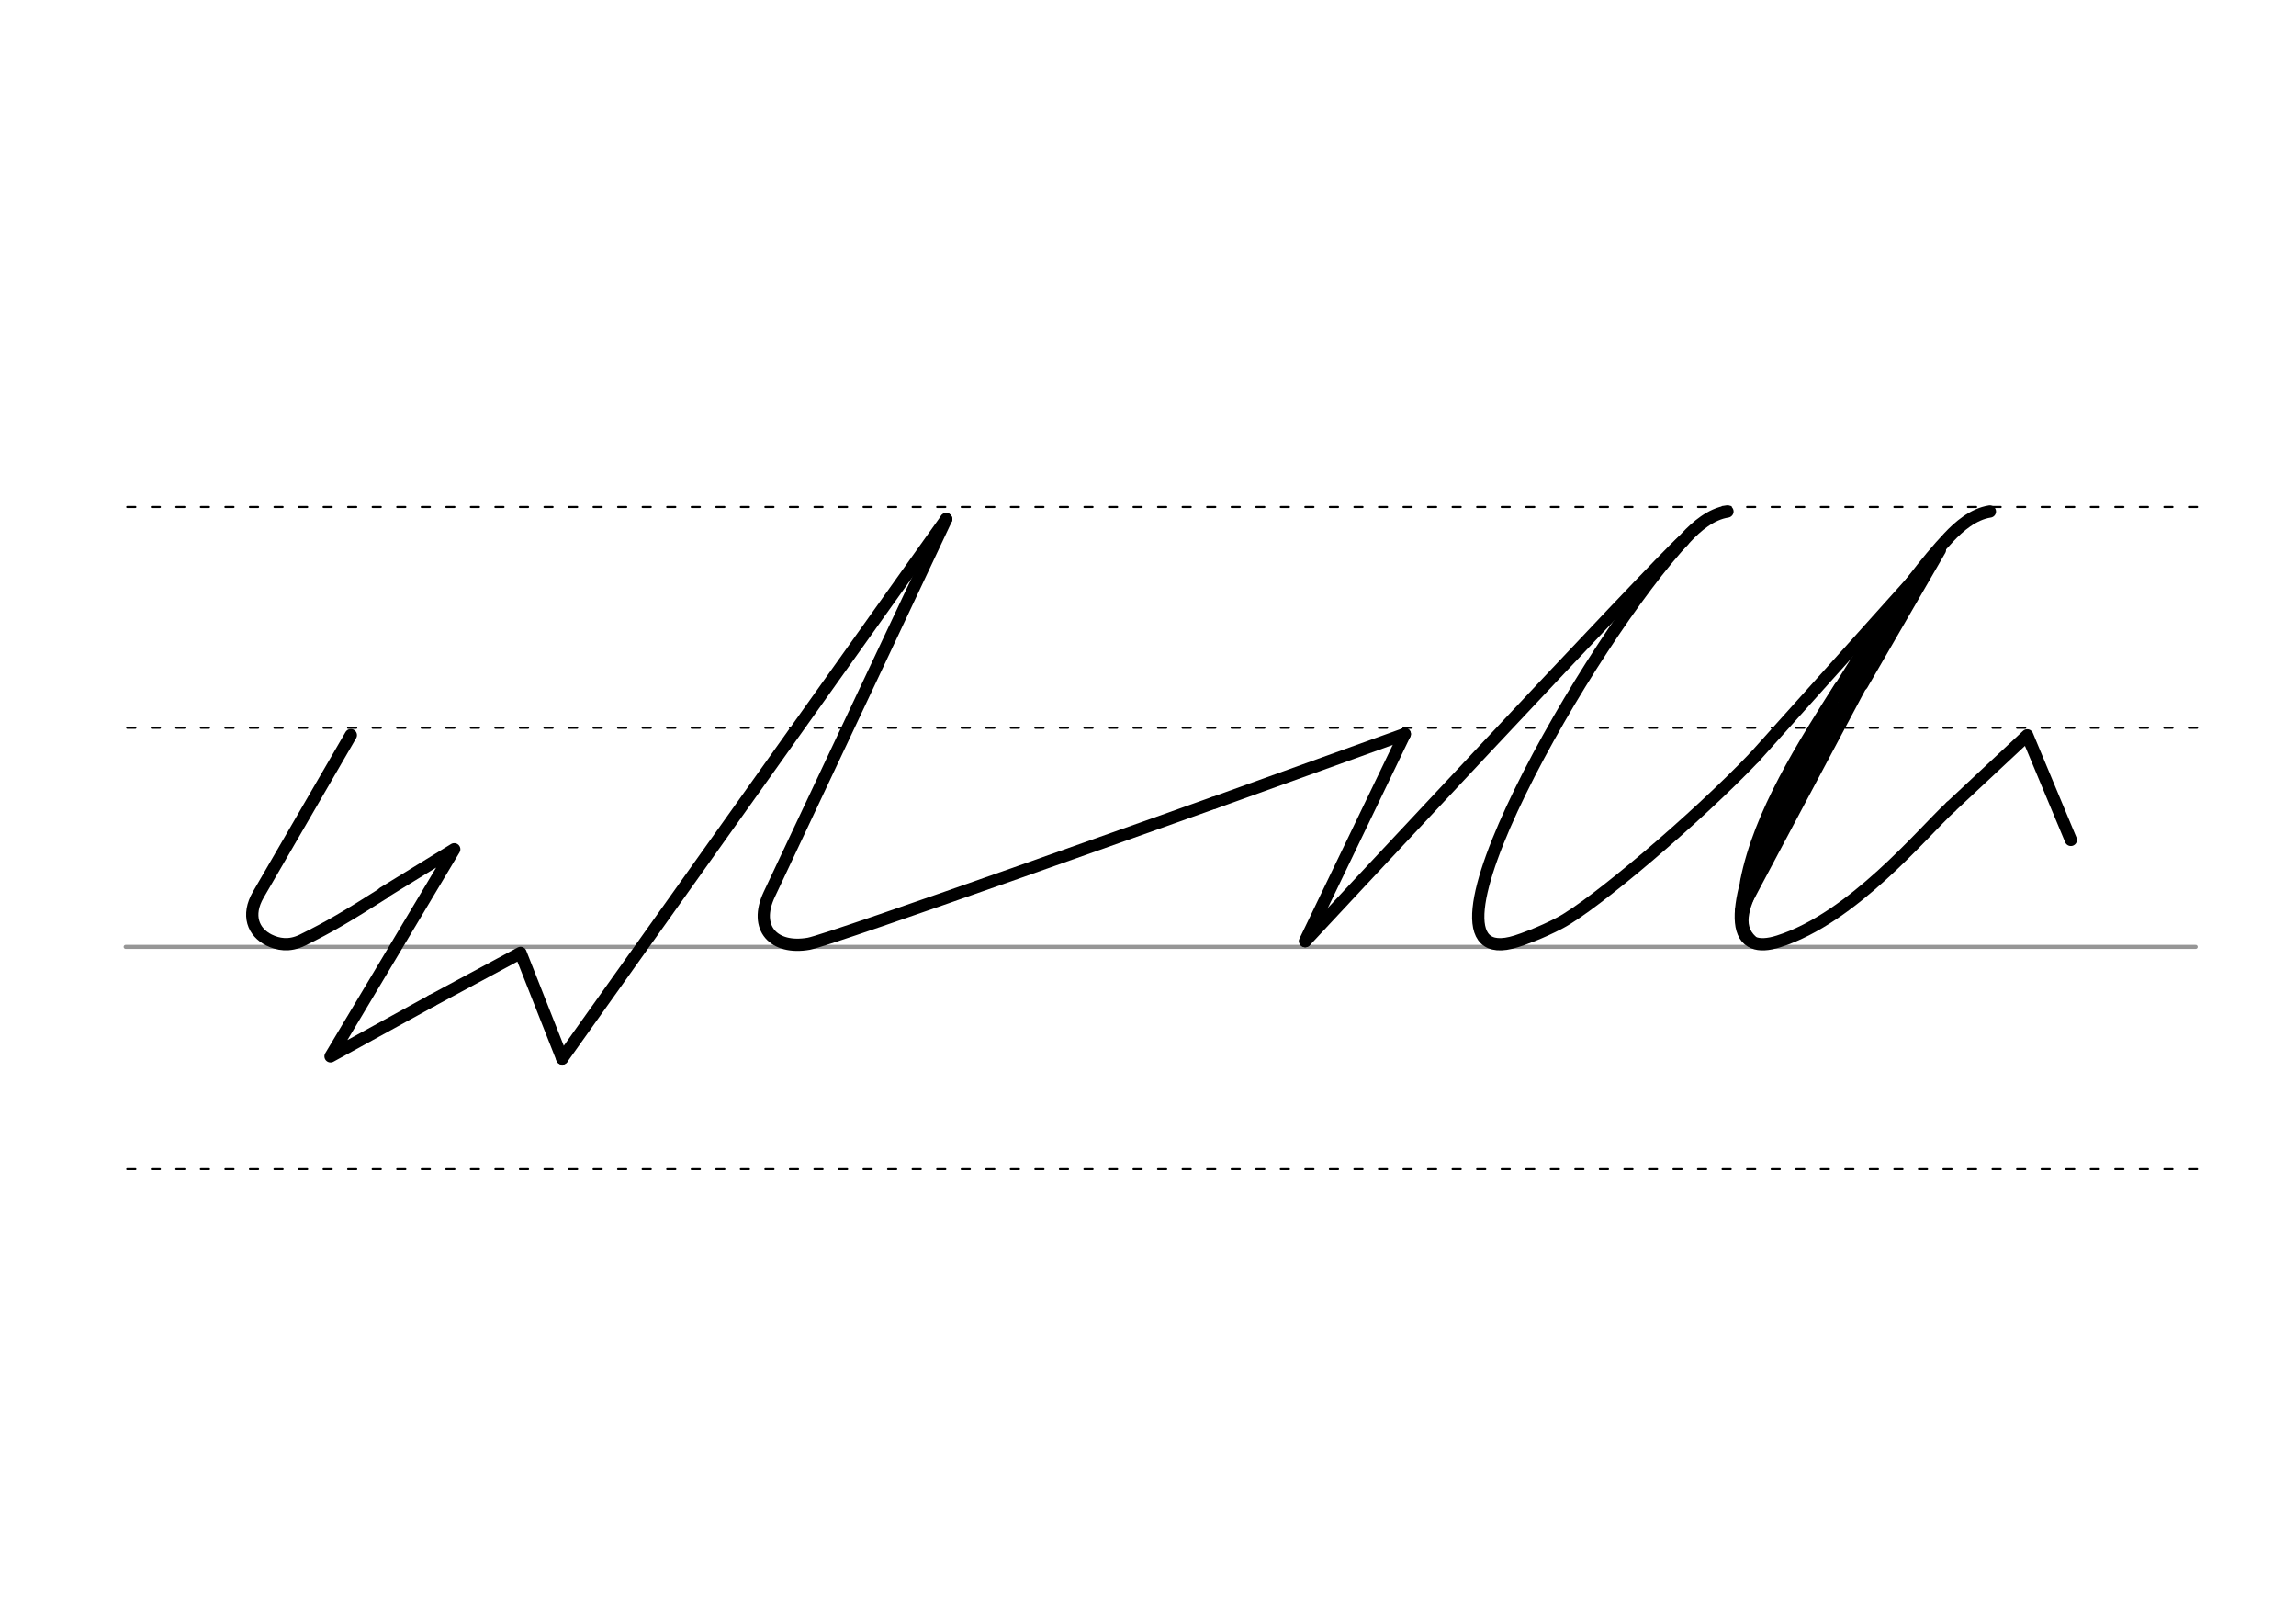 <svg height="210mm" viewBox="0 0 1052.4 744.1" width="297mm" xmlns="http://www.w3.org/2000/svg">
 <g fill="none" stroke-linecap="round">
  <g transform="translate(0 -308.268)">
   <path d="m57.6 742.2h948.8" stroke="#969696" stroke-width="1.875"/>
   <g stroke="#000" stroke-dasharray="3.75 7.5" stroke-miterlimit="2" stroke-width=".938">
    <path d="m58.3 844.1h948.8"/>
    <path d="m58.3 641.8h948.8"/>
    <path d="m58.3 540.6h948.8"/>
   </g>
  </g>
  <g stroke="#000">
   <g stroke-linejoin="round">
    <g stroke-width="5.625">
     <path d="m880.9 261.5-76.7 85.5"/>
     <path d="m894.2 369.7c-13.2 12.2-44.9 50.9-78.9 61.7-5 1.6-8.8 1.7-11.5.6-27.7-10.7 49.3-143.2 89.4-185.7 4.7-5 11.2-10.7 18.9-11.9"/>
     <path d="m880.9 261.5-82.8 155.6"/>
     <path d="m861.4 292.7-53.8 98.9"/>
    </g>
    <path d="m803.5 430.6c-7.4-6.7-3-16.4 2.6-27.7" stroke-width="3.75"/>
    <g stroke-width="5.625">
     <path d="m889.2 252-35.7 61.7"/>
     <path d="m843.4 314.9c-16.6 26.2-36.9 57.9-43 89.1"/>
    </g>
   </g>
   <path d="m840.9 323.2-36.6 76.4" stroke-width="3.75"/>
   <g stroke-linejoin="round" stroke-width="5.625">
    <path d="m804.2 347c-26.9 28.2-73.4 67.6-89.1 75.9-9.1 4.8-17.3 7.6-20.1 8.5-55 17.3 33.8-138.4 77.9-185.1 4.7-5 11.2-10.7 18.9-11.9"/>
    <path d="m894.2 369.7 35-32.7 20 47.9"/>
    <path d="m598.3 431.3s161.2-173.1 173.2-183.5"/>
    <path d="m160.8 336.9-42.4 73.1c-5.5 9.5-2.3 17.2 4.9 20.8 4.1 2 9.2 3 15.2.1 12.8-6.3 20.6-11 37.5-21.7"/>
    <path d="m175.8 409.1 32.4-19.9-56.7 94.9 46.4-25.5"/>
    <path d="m197.9 458.6 40.7-21.9 19.1 48.4"/>
    <path d="m556.2 368 87.7-31.6"/>
    <path d="m433.7 237.9-81.1 172c-7.3 15.5 2.1 25.4 18.1 22.6 10.3-1.8 185.4-64.5 185.4-64.5"/>
    <path d="m643.9 336.4-45.7 94.9"/>
    <path d="m433.7 237.9-176 247.2"/>
   </g>
  </g>
 </g>
</svg>

